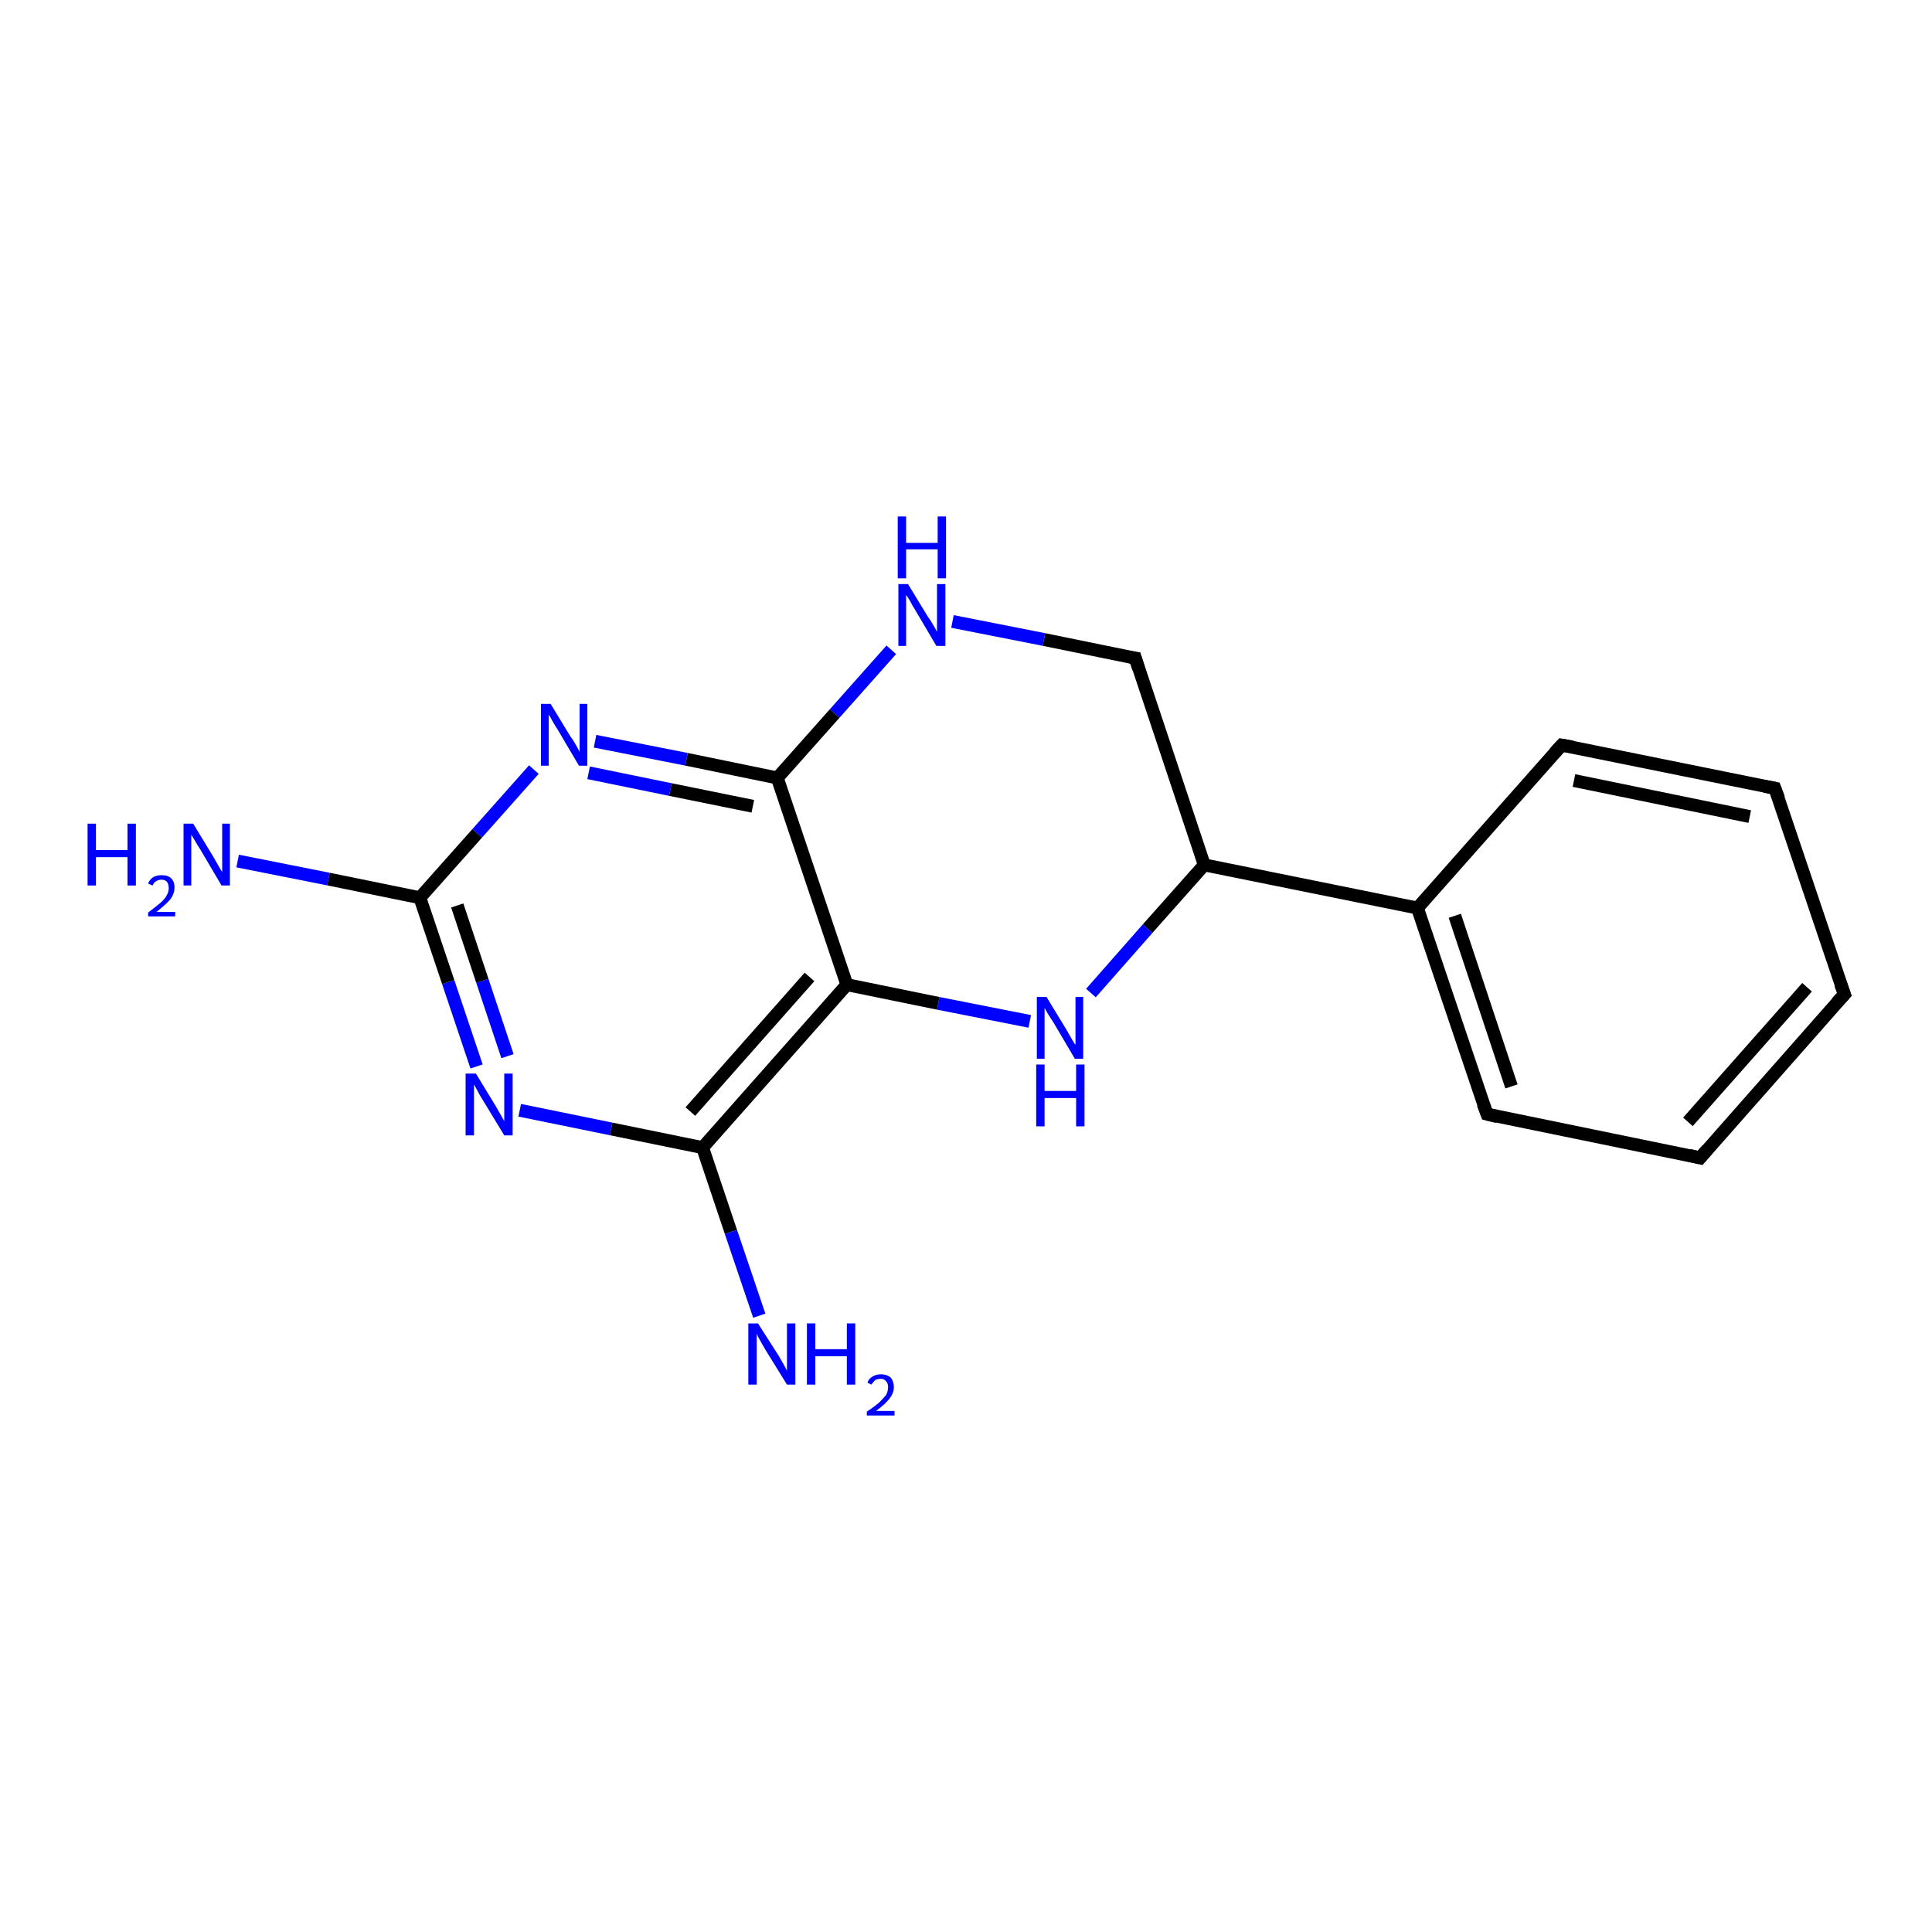 <?xml version='1.0' encoding='iso-8859-1'?>
<svg version='1.1' baseProfile='full'
              xmlns='http://www.w3.org/2000/svg'
                      xmlns:rdkit='http://www.rdkit.org/xml'
                      xmlns:xlink='http://www.w3.org/1999/xlink'
                  xml:space='preserve'
width='300px' height='300px' viewBox='0 0 300 300'>
<!-- END OF HEADER -->
<rect style='opacity:1.0;fill:#FFFFFF;stroke:none' width='300.0' height='300.0' x='0.0' y='0.0'> </rect>
<path class='bond-0 atom-0 atom-1' d='M 74.0,165.6 L 69.6,152.5' style='fill:none;fill-rule:evenodd;stroke:#0000FF;stroke-width:2.0px;stroke-linecap:butt;stroke-linejoin:miter;stroke-opacity:1' />
<path class='bond-0 atom-0 atom-1' d='M 69.6,152.5 L 65.2,139.4' style='fill:none;fill-rule:evenodd;stroke:#000000;stroke-width:2.0px;stroke-linecap:butt;stroke-linejoin:miter;stroke-opacity:1' />
<path class='bond-0 atom-0 atom-1' d='M 78.8,164.0 L 74.9,152.3' style='fill:none;fill-rule:evenodd;stroke:#0000FF;stroke-width:2.0px;stroke-linecap:butt;stroke-linejoin:miter;stroke-opacity:1' />
<path class='bond-0 atom-0 atom-1' d='M 74.9,152.3 L 71.0,140.6' style='fill:none;fill-rule:evenodd;stroke:#000000;stroke-width:2.0px;stroke-linecap:butt;stroke-linejoin:miter;stroke-opacity:1' />
<path class='bond-1 atom-1 atom-2' d='M 65.2,139.4 L 74.1,129.4' style='fill:none;fill-rule:evenodd;stroke:#000000;stroke-width:2.0px;stroke-linecap:butt;stroke-linejoin:miter;stroke-opacity:1' />
<path class='bond-1 atom-1 atom-2' d='M 74.1,129.4 L 82.9,119.5' style='fill:none;fill-rule:evenodd;stroke:#0000FF;stroke-width:2.0px;stroke-linecap:butt;stroke-linejoin:miter;stroke-opacity:1' />
<path class='bond-2 atom-2 atom-3' d='M 92.4,115.1 L 106.6,117.9' style='fill:none;fill-rule:evenodd;stroke:#0000FF;stroke-width:2.0px;stroke-linecap:butt;stroke-linejoin:miter;stroke-opacity:1' />
<path class='bond-2 atom-2 atom-3' d='M 106.6,117.9 L 120.7,120.8' style='fill:none;fill-rule:evenodd;stroke:#000000;stroke-width:2.0px;stroke-linecap:butt;stroke-linejoin:miter;stroke-opacity:1' />
<path class='bond-2 atom-2 atom-3' d='M 91.4,120.0 L 104.1,122.6' style='fill:none;fill-rule:evenodd;stroke:#0000FF;stroke-width:2.0px;stroke-linecap:butt;stroke-linejoin:miter;stroke-opacity:1' />
<path class='bond-2 atom-2 atom-3' d='M 104.1,122.6 L 116.9,125.2' style='fill:none;fill-rule:evenodd;stroke:#000000;stroke-width:2.0px;stroke-linecap:butt;stroke-linejoin:miter;stroke-opacity:1' />
<path class='bond-3 atom-3 atom-4' d='M 120.7,120.8 L 131.5,152.9' style='fill:none;fill-rule:evenodd;stroke:#000000;stroke-width:2.0px;stroke-linecap:butt;stroke-linejoin:miter;stroke-opacity:1' />
<path class='bond-4 atom-4 atom-5' d='M 131.5,152.9 L 145.7,155.8' style='fill:none;fill-rule:evenodd;stroke:#000000;stroke-width:2.0px;stroke-linecap:butt;stroke-linejoin:miter;stroke-opacity:1' />
<path class='bond-4 atom-4 atom-5' d='M 145.7,155.8 L 159.9,158.6' style='fill:none;fill-rule:evenodd;stroke:#0000FF;stroke-width:2.0px;stroke-linecap:butt;stroke-linejoin:miter;stroke-opacity:1' />
<path class='bond-5 atom-5 atom-6' d='M 169.4,154.2 L 178.2,144.2' style='fill:none;fill-rule:evenodd;stroke:#0000FF;stroke-width:2.0px;stroke-linecap:butt;stroke-linejoin:miter;stroke-opacity:1' />
<path class='bond-5 atom-5 atom-6' d='M 178.2,144.2 L 187.0,134.3' style='fill:none;fill-rule:evenodd;stroke:#000000;stroke-width:2.0px;stroke-linecap:butt;stroke-linejoin:miter;stroke-opacity:1' />
<path class='bond-6 atom-6 atom-7' d='M 187.0,134.3 L 220.1,141.0' style='fill:none;fill-rule:evenodd;stroke:#000000;stroke-width:2.0px;stroke-linecap:butt;stroke-linejoin:miter;stroke-opacity:1' />
<path class='bond-7 atom-7 atom-8' d='M 220.1,141.0 L 230.9,173.0' style='fill:none;fill-rule:evenodd;stroke:#000000;stroke-width:2.0px;stroke-linecap:butt;stroke-linejoin:miter;stroke-opacity:1' />
<path class='bond-7 atom-7 atom-8' d='M 225.9,142.2 L 234.7,168.7' style='fill:none;fill-rule:evenodd;stroke:#000000;stroke-width:2.0px;stroke-linecap:butt;stroke-linejoin:miter;stroke-opacity:1' />
<path class='bond-8 atom-8 atom-9' d='M 230.9,173.0 L 264.0,179.8' style='fill:none;fill-rule:evenodd;stroke:#000000;stroke-width:2.0px;stroke-linecap:butt;stroke-linejoin:miter;stroke-opacity:1' />
<path class='bond-9 atom-9 atom-10' d='M 264.0,179.8 L 286.4,154.4' style='fill:none;fill-rule:evenodd;stroke:#000000;stroke-width:2.0px;stroke-linecap:butt;stroke-linejoin:miter;stroke-opacity:1' />
<path class='bond-9 atom-9 atom-10' d='M 262.1,174.2 L 280.6,153.3' style='fill:none;fill-rule:evenodd;stroke:#000000;stroke-width:2.0px;stroke-linecap:butt;stroke-linejoin:miter;stroke-opacity:1' />
<path class='bond-10 atom-10 atom-11' d='M 286.4,154.4 L 275.6,122.4' style='fill:none;fill-rule:evenodd;stroke:#000000;stroke-width:2.0px;stroke-linecap:butt;stroke-linejoin:miter;stroke-opacity:1' />
<path class='bond-11 atom-11 atom-12' d='M 275.6,122.4 L 242.5,115.7' style='fill:none;fill-rule:evenodd;stroke:#000000;stroke-width:2.0px;stroke-linecap:butt;stroke-linejoin:miter;stroke-opacity:1' />
<path class='bond-11 atom-11 atom-12' d='M 271.7,126.8 L 244.4,121.2' style='fill:none;fill-rule:evenodd;stroke:#000000;stroke-width:2.0px;stroke-linecap:butt;stroke-linejoin:miter;stroke-opacity:1' />
<path class='bond-12 atom-6 atom-13' d='M 187.0,134.3 L 176.3,102.2' style='fill:none;fill-rule:evenodd;stroke:#000000;stroke-width:2.0px;stroke-linecap:butt;stroke-linejoin:miter;stroke-opacity:1' />
<path class='bond-13 atom-13 atom-14' d='M 176.3,102.2 L 162.1,99.3' style='fill:none;fill-rule:evenodd;stroke:#000000;stroke-width:2.0px;stroke-linecap:butt;stroke-linejoin:miter;stroke-opacity:1' />
<path class='bond-13 atom-13 atom-14' d='M 162.1,99.3 L 147.9,96.5' style='fill:none;fill-rule:evenodd;stroke:#0000FF;stroke-width:2.0px;stroke-linecap:butt;stroke-linejoin:miter;stroke-opacity:1' />
<path class='bond-14 atom-4 atom-15' d='M 131.5,152.9 L 109.1,178.2' style='fill:none;fill-rule:evenodd;stroke:#000000;stroke-width:2.0px;stroke-linecap:butt;stroke-linejoin:miter;stroke-opacity:1' />
<path class='bond-14 atom-4 atom-15' d='M 125.7,151.7 L 107.2,172.6' style='fill:none;fill-rule:evenodd;stroke:#000000;stroke-width:2.0px;stroke-linecap:butt;stroke-linejoin:miter;stroke-opacity:1' />
<path class='bond-15 atom-15 atom-16' d='M 109.1,178.2 L 113.5,191.3' style='fill:none;fill-rule:evenodd;stroke:#000000;stroke-width:2.0px;stroke-linecap:butt;stroke-linejoin:miter;stroke-opacity:1' />
<path class='bond-15 atom-15 atom-16' d='M 113.5,191.3 L 117.9,204.3' style='fill:none;fill-rule:evenodd;stroke:#0000FF;stroke-width:2.0px;stroke-linecap:butt;stroke-linejoin:miter;stroke-opacity:1' />
<path class='bond-16 atom-1 atom-17' d='M 65.2,139.4 L 51.0,136.5' style='fill:none;fill-rule:evenodd;stroke:#000000;stroke-width:2.0px;stroke-linecap:butt;stroke-linejoin:miter;stroke-opacity:1' />
<path class='bond-16 atom-1 atom-17' d='M 51.0,136.5 L 36.9,133.7' style='fill:none;fill-rule:evenodd;stroke:#0000FF;stroke-width:2.0px;stroke-linecap:butt;stroke-linejoin:miter;stroke-opacity:1' />
<path class='bond-17 atom-12 atom-7' d='M 242.5,115.7 L 220.1,141.0' style='fill:none;fill-rule:evenodd;stroke:#000000;stroke-width:2.0px;stroke-linecap:butt;stroke-linejoin:miter;stroke-opacity:1' />
<path class='bond-18 atom-14 atom-3' d='M 138.4,100.9 L 129.6,110.8' style='fill:none;fill-rule:evenodd;stroke:#0000FF;stroke-width:2.0px;stroke-linecap:butt;stroke-linejoin:miter;stroke-opacity:1' />
<path class='bond-18 atom-14 atom-3' d='M 129.6,110.8 L 120.7,120.8' style='fill:none;fill-rule:evenodd;stroke:#000000;stroke-width:2.0px;stroke-linecap:butt;stroke-linejoin:miter;stroke-opacity:1' />
<path class='bond-19 atom-15 atom-0' d='M 109.1,178.2 L 94.9,175.3' style='fill:none;fill-rule:evenodd;stroke:#000000;stroke-width:2.0px;stroke-linecap:butt;stroke-linejoin:miter;stroke-opacity:1' />
<path class='bond-19 atom-15 atom-0' d='M 94.9,175.3 L 80.7,172.4' style='fill:none;fill-rule:evenodd;stroke:#0000FF;stroke-width:2.0px;stroke-linecap:butt;stroke-linejoin:miter;stroke-opacity:1' />
<path d='M 230.3,171.4 L 230.9,173.0 L 232.5,173.4' style='fill:none;stroke:#000000;stroke-width:2.0px;stroke-linecap:butt;stroke-linejoin:miter;stroke-opacity:1;' />
<path d='M 262.3,179.4 L 264.0,179.8 L 265.1,178.5' style='fill:none;stroke:#000000;stroke-width:2.0px;stroke-linecap:butt;stroke-linejoin:miter;stroke-opacity:1;' />
<path d='M 285.2,155.7 L 286.4,154.4 L 285.8,152.8' style='fill:none;stroke:#000000;stroke-width:2.0px;stroke-linecap:butt;stroke-linejoin:miter;stroke-opacity:1;' />
<path d='M 276.2,124.0 L 275.6,122.4 L 274.0,122.1' style='fill:none;stroke:#000000;stroke-width:2.0px;stroke-linecap:butt;stroke-linejoin:miter;stroke-opacity:1;' />
<path d='M 244.2,116.0 L 242.5,115.7 L 241.4,116.9' style='fill:none;stroke:#000000;stroke-width:2.0px;stroke-linecap:butt;stroke-linejoin:miter;stroke-opacity:1;' />
<path d='M 176.8,103.8 L 176.3,102.2 L 175.5,102.1' style='fill:none;stroke:#000000;stroke-width:2.0px;stroke-linecap:butt;stroke-linejoin:miter;stroke-opacity:1;' />
<path class='atom-0' d='M 73.9 166.7
L 77.0 171.8
Q 77.3 172.3, 77.8 173.2
Q 78.3 174.1, 78.3 174.1
L 78.3 166.7
L 79.6 166.7
L 79.6 176.3
L 78.3 176.3
L 74.9 170.7
Q 74.5 170.1, 74.1 169.3
Q 73.7 168.6, 73.6 168.4
L 73.6 176.3
L 72.3 176.3
L 72.3 166.7
L 73.9 166.7
' fill='#0000FF'/>
<path class='atom-2' d='M 85.5 109.3
L 88.6 114.4
Q 89.0 114.9, 89.5 115.8
Q 90.0 116.7, 90.0 116.8
L 90.0 109.3
L 91.2 109.3
L 91.2 118.9
L 89.9 118.9
L 86.6 113.3
Q 86.2 112.7, 85.8 112.0
Q 85.4 111.2, 85.2 111.0
L 85.2 118.9
L 84.0 118.9
L 84.0 109.3
L 85.5 109.3
' fill='#0000FF'/>
<path class='atom-5' d='M 162.5 154.8
L 165.6 159.9
Q 165.9 160.4, 166.4 161.3
Q 166.9 162.2, 167.0 162.2
L 167.0 154.8
L 168.2 154.8
L 168.2 164.4
L 166.9 164.4
L 163.6 158.8
Q 163.2 158.2, 162.7 157.4
Q 162.3 156.7, 162.2 156.5
L 162.2 164.4
L 161.0 164.4
L 161.0 154.8
L 162.5 154.8
' fill='#0000FF'/>
<path class='atom-5' d='M 160.9 165.3
L 162.2 165.3
L 162.2 169.4
L 167.1 169.4
L 167.1 165.3
L 168.4 165.3
L 168.4 174.9
L 167.1 174.9
L 167.1 170.5
L 162.2 170.5
L 162.2 174.9
L 160.9 174.9
L 160.9 165.3
' fill='#0000FF'/>
<path class='atom-14' d='M 141.0 90.7
L 144.1 95.8
Q 144.5 96.3, 145.0 97.2
Q 145.5 98.1, 145.5 98.1
L 145.5 90.7
L 146.8 90.7
L 146.8 100.3
L 145.4 100.3
L 142.1 94.7
Q 141.7 94.1, 141.3 93.3
Q 140.9 92.6, 140.7 92.4
L 140.7 100.3
L 139.5 100.3
L 139.5 90.7
L 141.0 90.7
' fill='#0000FF'/>
<path class='atom-14' d='M 139.4 80.2
L 140.7 80.2
L 140.7 84.3
L 145.6 84.3
L 145.6 80.2
L 146.9 80.2
L 146.9 89.8
L 145.6 89.8
L 145.6 85.3
L 140.7 85.3
L 140.7 89.8
L 139.4 89.8
L 139.4 80.2
' fill='#0000FF'/>
<path class='atom-16' d='M 117.7 205.5
L 120.9 210.5
Q 121.2 211.0, 121.7 211.9
Q 122.2 212.8, 122.2 212.9
L 122.2 205.5
L 123.5 205.5
L 123.5 215.0
L 122.2 215.0
L 118.8 209.5
Q 118.4 208.8, 118.0 208.1
Q 117.6 207.4, 117.5 207.1
L 117.5 215.0
L 116.2 215.0
L 116.2 205.5
L 117.7 205.5
' fill='#0000FF'/>
<path class='atom-16' d='M 125.3 205.5
L 126.6 205.5
L 126.6 209.5
L 131.5 209.5
L 131.5 205.5
L 132.8 205.5
L 132.8 215.0
L 131.5 215.0
L 131.5 210.6
L 126.6 210.6
L 126.6 215.0
L 125.3 215.0
L 125.3 205.5
' fill='#0000FF'/>
<path class='atom-16' d='M 134.7 214.7
Q 134.9 214.1, 135.4 213.8
Q 136.0 213.4, 136.8 213.4
Q 137.7 213.4, 138.3 213.9
Q 138.8 214.5, 138.8 215.4
Q 138.8 216.3, 138.1 217.2
Q 137.4 218.1, 136.0 219.1
L 138.9 219.1
L 138.9 219.8
L 134.6 219.8
L 134.6 219.2
Q 135.8 218.4, 136.5 217.8
Q 137.2 217.1, 137.6 216.6
Q 137.9 216.0, 137.9 215.4
Q 137.9 214.8, 137.6 214.5
Q 137.3 214.1, 136.8 214.1
Q 136.3 214.1, 135.9 214.3
Q 135.6 214.6, 135.3 215.0
L 134.7 214.7
' fill='#0000FF'/>
<path class='atom-17' d='M 13.6 127.9
L 14.9 127.9
L 14.9 132.0
L 19.8 132.0
L 19.8 127.9
L 21.1 127.9
L 21.1 137.5
L 19.8 137.5
L 19.8 133.1
L 14.9 133.1
L 14.9 137.5
L 13.6 137.5
L 13.6 127.9
' fill='#0000FF'/>
<path class='atom-17' d='M 23.0 137.2
Q 23.2 136.6, 23.8 136.2
Q 24.3 135.9, 25.1 135.9
Q 26.1 135.9, 26.6 136.4
Q 27.1 136.9, 27.1 137.8
Q 27.1 138.8, 26.4 139.7
Q 25.7 140.5, 24.3 141.6
L 27.2 141.6
L 27.2 142.3
L 23.0 142.3
L 23.0 141.7
Q 24.2 140.8, 24.9 140.2
Q 25.6 139.6, 25.9 139.0
Q 26.2 138.5, 26.2 137.9
Q 26.2 137.3, 25.9 136.9
Q 25.6 136.6, 25.1 136.6
Q 24.6 136.6, 24.3 136.8
Q 23.9 137.0, 23.7 137.5
L 23.0 137.2
' fill='#0000FF'/>
<path class='atom-17' d='M 30.0 127.9
L 33.1 133.0
Q 33.4 133.5, 33.9 134.4
Q 34.4 135.3, 34.5 135.4
L 34.5 127.9
L 35.7 127.9
L 35.7 137.5
L 34.4 137.5
L 31.1 131.9
Q 30.7 131.3, 30.3 130.6
Q 29.8 129.8, 29.7 129.6
L 29.7 137.5
L 28.5 137.5
L 28.5 127.9
L 30.0 127.9
' fill='#0000FF'/>
</svg>
